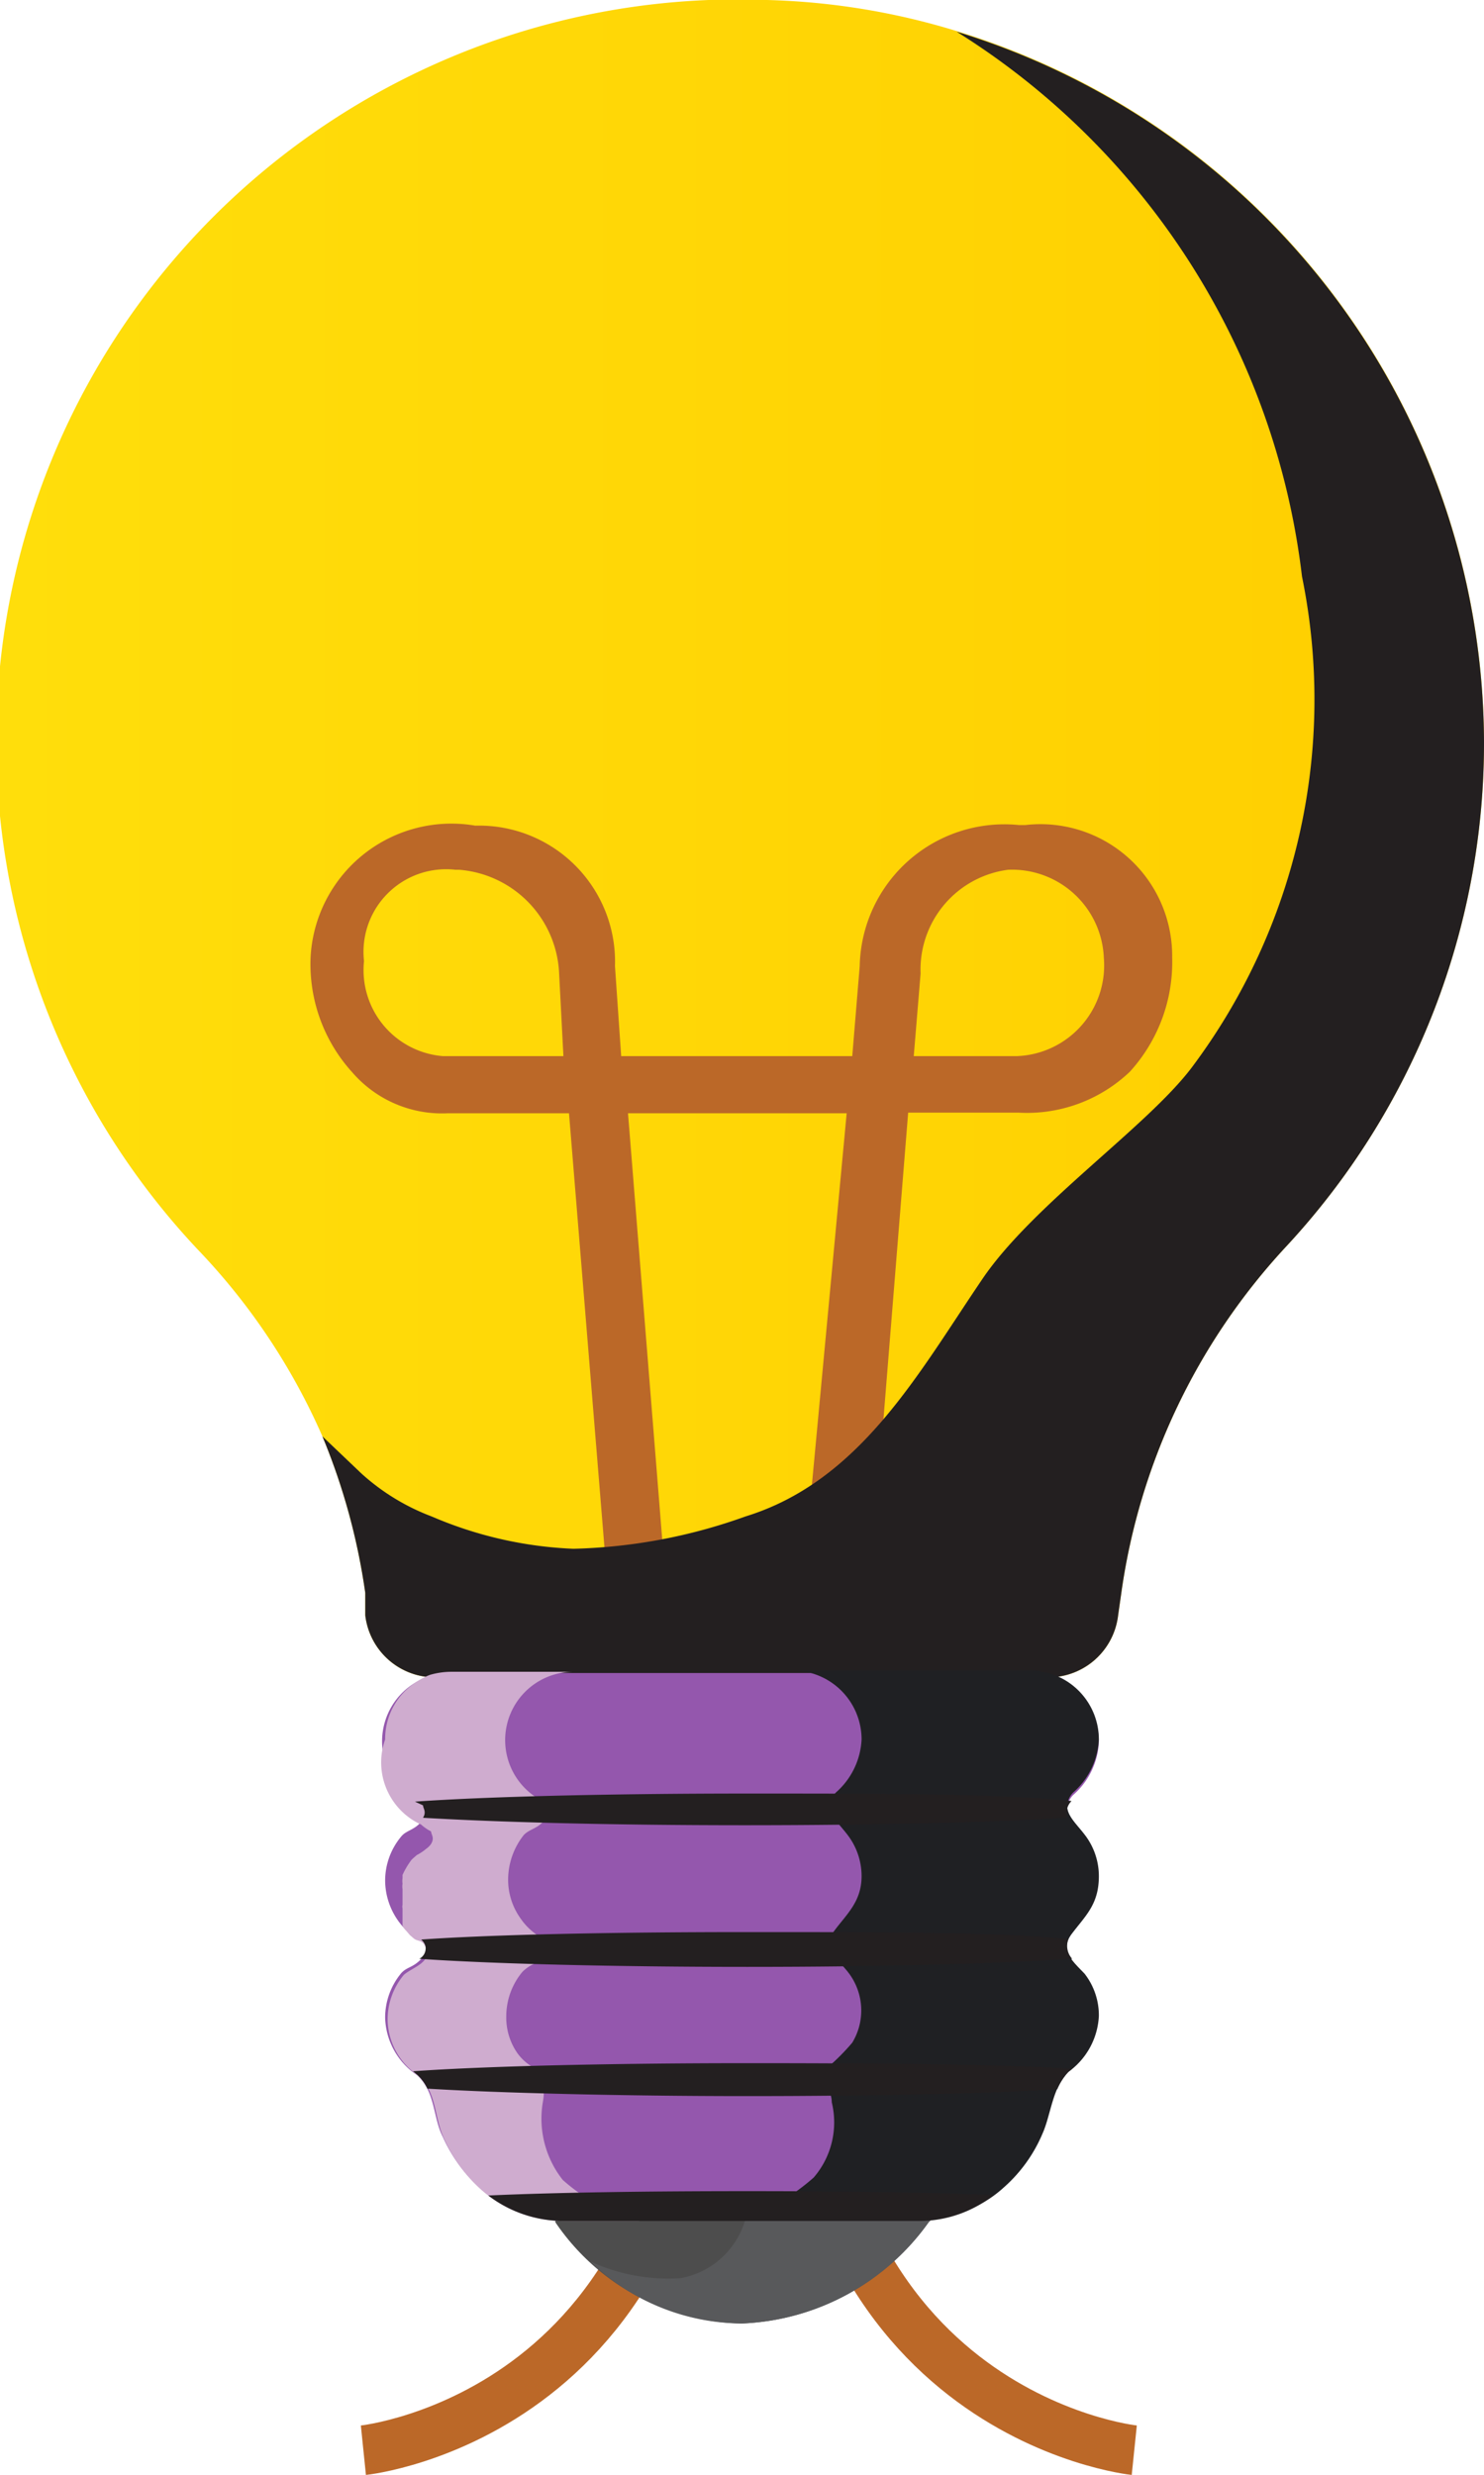 <svg xmlns="http://www.w3.org/2000/svg" xmlns:xlink="http://www.w3.org/1999/xlink" viewBox="0 0 23.89 39.84"><defs><style>.cls-1{isolation:isolate;}.cls-2{fill:none;stroke:#bb6828;stroke-miterlimit:10;stroke-width:0.8px;}.cls-3{fill:#4d4d4d;}.cls-4{fill:#58595b;}.cls-10,.cls-11,.cls-4,.cls-7,.cls-9{mix-blend-mode:soft-light;}.cls-5{fill:url(#linear-gradient);}.cls-6{fill:#bb6828;}.cls-7{fill:#231f20;}.cls-8{fill:#9457ad;}.cls-9{fill:#00b4ff;}.cls-10{fill:#cfaccf;}.cls-11{fill:#1f2023;}</style><linearGradient id="linear-gradient" y1="13.47" x2="23.89" y2="13.47" gradientUnits="userSpaceOnUse"><stop offset="0" stop-color="#ffde0b"/><stop offset="1" stop-color="#ffce00"/></linearGradient></defs><g class="cls-1"><g id="Layer_2" data-name="Layer 2"><g id="Layer_1-2" data-name="Layer 1"><path class="cls-2" d="M5.85,39.44s5.55-.57,5.37-7.92"/><path class="cls-2" d="M12.9,31.52c-.18,7.35,5.36,7.92,5.36,7.92"/><path class="cls-3" d="M11.94,37.4h0a3.71,3.71,0,0,1-3-1.63l0-.05H15l-.05.05A3.88,3.88,0,0,1,11.94,37.4Z"/><path class="cls-4" d="M15,35.72l-.05.05a3.88,3.88,0,0,1-3,1.63,3.53,3.53,0,0,1-2.45-1,3,3,0,0,0,1.46.27A1.33,1.33,0,0,0,12,35.72Z"/><path class="cls-5" d="M23.89,11.94a11.9,11.9,0,0,1-3.19,8.13,10.29,10.29,0,0,0-2.65,5.58L18,26a1.13,1.13,0,0,1-1.12,1H7a1.13,1.13,0,0,1-1.12-1l0-.36a10.34,10.34,0,0,0-.69-2.52,10.32,10.32,0,0,0-2-3A11.94,11.94,0,0,1,12.35,0a11.38,11.38,0,0,1,3.05.5A12,12,0,0,1,23.89,11.94Z"/><path class="cls-6" d="M18.87,15.41a2.12,2.12,0,0,0-2.36-2.13H16.4a2.33,2.33,0,0,0-2.56,2.27L13.72,17H10L9.9,15.55a2.19,2.19,0,0,0-2.25-2.26A2.27,2.27,0,0,0,5,15.41a2.59,2.59,0,0,0,.67,1.85,1.91,1.91,0,0,0,1.54.66H9.16l.75,9.18.93-.09-.73-9.09h3.52L12.78,27l1.1.09.74-9.18H16.4a2.4,2.4,0,0,0,1.79-.66A2.62,2.62,0,0,0,18.87,15.41ZM16.37,17H14.71l.11-1.33A1.62,1.62,0,0,1,16.23,14a1.48,1.48,0,0,1,1.54,1.42A1.46,1.46,0,0,1,16.37,17Zm-7.3,0H7.13a1.39,1.39,0,0,1-1.27-1.53A1.33,1.33,0,0,1,7.33,14h.06A1.75,1.75,0,0,1,9,15.65Z"/><path class="cls-7" d="M23.89,11.94a11.9,11.9,0,0,1-3.19,8.13,10.29,10.29,0,0,0-2.65,5.58L18,26a1.13,1.13,0,0,1-1.12,1H7a1.13,1.13,0,0,1-1.12-1l0-.36a10.34,10.34,0,0,0-.69-2.52l.63.6a3.54,3.54,0,0,0,1.13.69,6.42,6.42,0,0,0,2.28.52A8.78,8.78,0,0,0,12,24.41c1.85-.57,2.78-2.3,3.82-3.83.81-1.19,2.64-2.44,3.36-3.39a9.87,9.87,0,0,0,1.78-7.91A12,12,0,0,0,15.4.51,12,12,0,0,1,23.89,11.94Z"/><path class="cls-8" d="M17.18,29.11a.33.33,0,0,1,.1-.22,1.21,1.21,0,0,0,.41-.85,1.11,1.11,0,0,0-1.1-1.11H7.3a1.1,1.1,0,0,0-.68,2c.14.12.32.15.2.34s-.27.18-.36.29a1.11,1.11,0,0,0-.26.71,1.13,1.13,0,0,0,.5.93c.16.1.28.1.12.29s-.26.16-.36.27a1.12,1.12,0,0,0-.26.72,1.15,1.15,0,0,0,.51.92c.3.26.26.69.42,1a2.42,2.42,0,0,0,.6.82l0,0a2,2,0,0,0,1.3.5h5.79a2,2,0,0,0,1.3-.5l0,0a2.4,2.4,0,0,0,.62-.86c.14-.33.16-.77.42-1a1.16,1.16,0,0,0,.49-.9,1.09,1.09,0,0,0-.23-.68c-.17-.21-.41-.38-.21-.65s.44-.47.44-.88a1.09,1.09,0,0,0-.23-.67C17.33,29.4,17.18,29.27,17.18,29.11Z"/><path class="cls-9" d="M6.48,31.71l0,0Z"/><path class="cls-10" d="M10.29,35.75H9.05a2,2,0,0,1-1.3-.5l0,0a2.42,2.42,0,0,1-.6-.82c-.16-.34-.12-.75-.4-1,0,0,0,0,0,0l-.11-.09a1.1,1.1,0,0,1-.4-.83,1.12,1.12,0,0,1,.26-.72h0c.12-.11.41-.19.37-.38s-.12-.15-.2-.2l-.07-.06h0l0,0,0,0-.06-.07v0l0,0a.24.24,0,0,1-.06-.09l0,0,0,0,0,0h0l0-.05,0-.12,0-.05a.09.09,0,0,0,0,0h0v-.05a.13.13,0,0,1,0-.06v-.15s0-.06,0-.1a.29.29,0,0,1,0-.09.32.32,0,0,1,0-.09s0,0,0-.05a1.28,1.28,0,0,1,.15-.25l0,0,.08-.07,0,0a.78.78,0,0,0,.15-.1.3.3,0,0,0,.08-.08c.06-.1,0-.15,0-.2l0,0a.76.76,0,0,1-.16-.11A1.1,1.1,0,0,1,6.2,28a1.09,1.09,0,0,1,.32-.78,1.2,1.2,0,0,1,.4-.26l0,0a1.26,1.26,0,0,1,.33-.05h2a1.1,1.1,0,0,0-.65,2c.14.12.32.15.2.34s-.27.18-.37.29a1.16,1.16,0,0,0-.25.71,1.07,1.07,0,0,0,.2.63,1,1,0,0,0,.23.24.57.57,0,0,1,.11.11.32.32,0,0,1,0,.19.25.25,0,0,1-.12.19.64.64,0,0,0-.19.13,1.12,1.12,0,0,0-.26.72,1,1,0,0,0,.18.59.8.8,0,0,0,.21.2.42.42,0,0,1,.2.25.93.93,0,0,1,0,.33,1.59,1.59,0,0,0,.32,1.26A3,3,0,0,0,10.29,35.75Z"/><path class="cls-11" d="M17.26,31.12c-.21.27,0,.44.2.65a1.09,1.09,0,0,1,.23.68,1.18,1.18,0,0,1-.49.9c-.26.25-.28.69-.42,1a2.4,2.4,0,0,1-.62.86l0,0a1.91,1.91,0,0,1-1.29.5H12a3.5,3.5,0,0,0,1.1-.66,1.36,1.36,0,0,0,.29-1.21c0-.26-.25-.38,0-.62a3.55,3.55,0,0,0,.33-.34,1,1,0,0,0-.08-1.15c-.17-.21-.41-.38-.21-.65s.44-.47.44-.88a1.09,1.09,0,0,0-.23-.67c-.13-.17-.28-.3-.28-.46a.33.33,0,0,1,.1-.22,1.21,1.21,0,0,0,.41-.85,1.11,1.11,0,0,0-1.1-1.11h3.83A1.11,1.11,0,0,1,17.69,28a1.21,1.21,0,0,1-.41.85.33.33,0,0,0-.1.22c0,.16.15.29.28.46a1.09,1.09,0,0,1,.23.67C17.69,30.65,17.48,30.83,17.26,31.12Z"/><path class="cls-7" d="M17.18,29.11a.42.42,0,0,0,0,.15c-1.14.07-3,.12-5.19.12S8,29.33,6.81,29.26v0c.06-.1,0-.15,0-.2l0,0L6.68,29c1.13-.08,3.1-.13,5.35-.13s4.07,0,5.22.12A.27.27,0,0,0,17.18,29.11Z"/><path class="cls-7" d="M17.26,31.53c-1.14.08-3.06.13-5.23.13s-4.14-.05-5.28-.13a.19.19,0,0,0,.1-.2.21.21,0,0,0-.07-.11c1.14-.08,3.06-.12,5.25-.12s4,0,5.17.11A.31.31,0,0,0,17.26,31.53Z"/><path class="cls-7" d="M17.26,33.3l-.06.05a1,1,0,0,0-.18.28c-1.16.07-3,.11-5,.11s-4-.05-5.14-.12a.69.69,0,0,0-.16-.22s0,0,0,0l-.07-.06c1.12-.08,3.11-.13,5.39-.13S16.12,33.23,17.26,33.3Z"/><path class="cls-7" d="M16,35.33a1.93,1.93,0,0,1-1.2.42H9.05a2,2,0,0,1-1.19-.41c1.11-.05,2.57-.07,4.17-.07S15,35.29,16,35.33Z"/></g></g></g></svg>